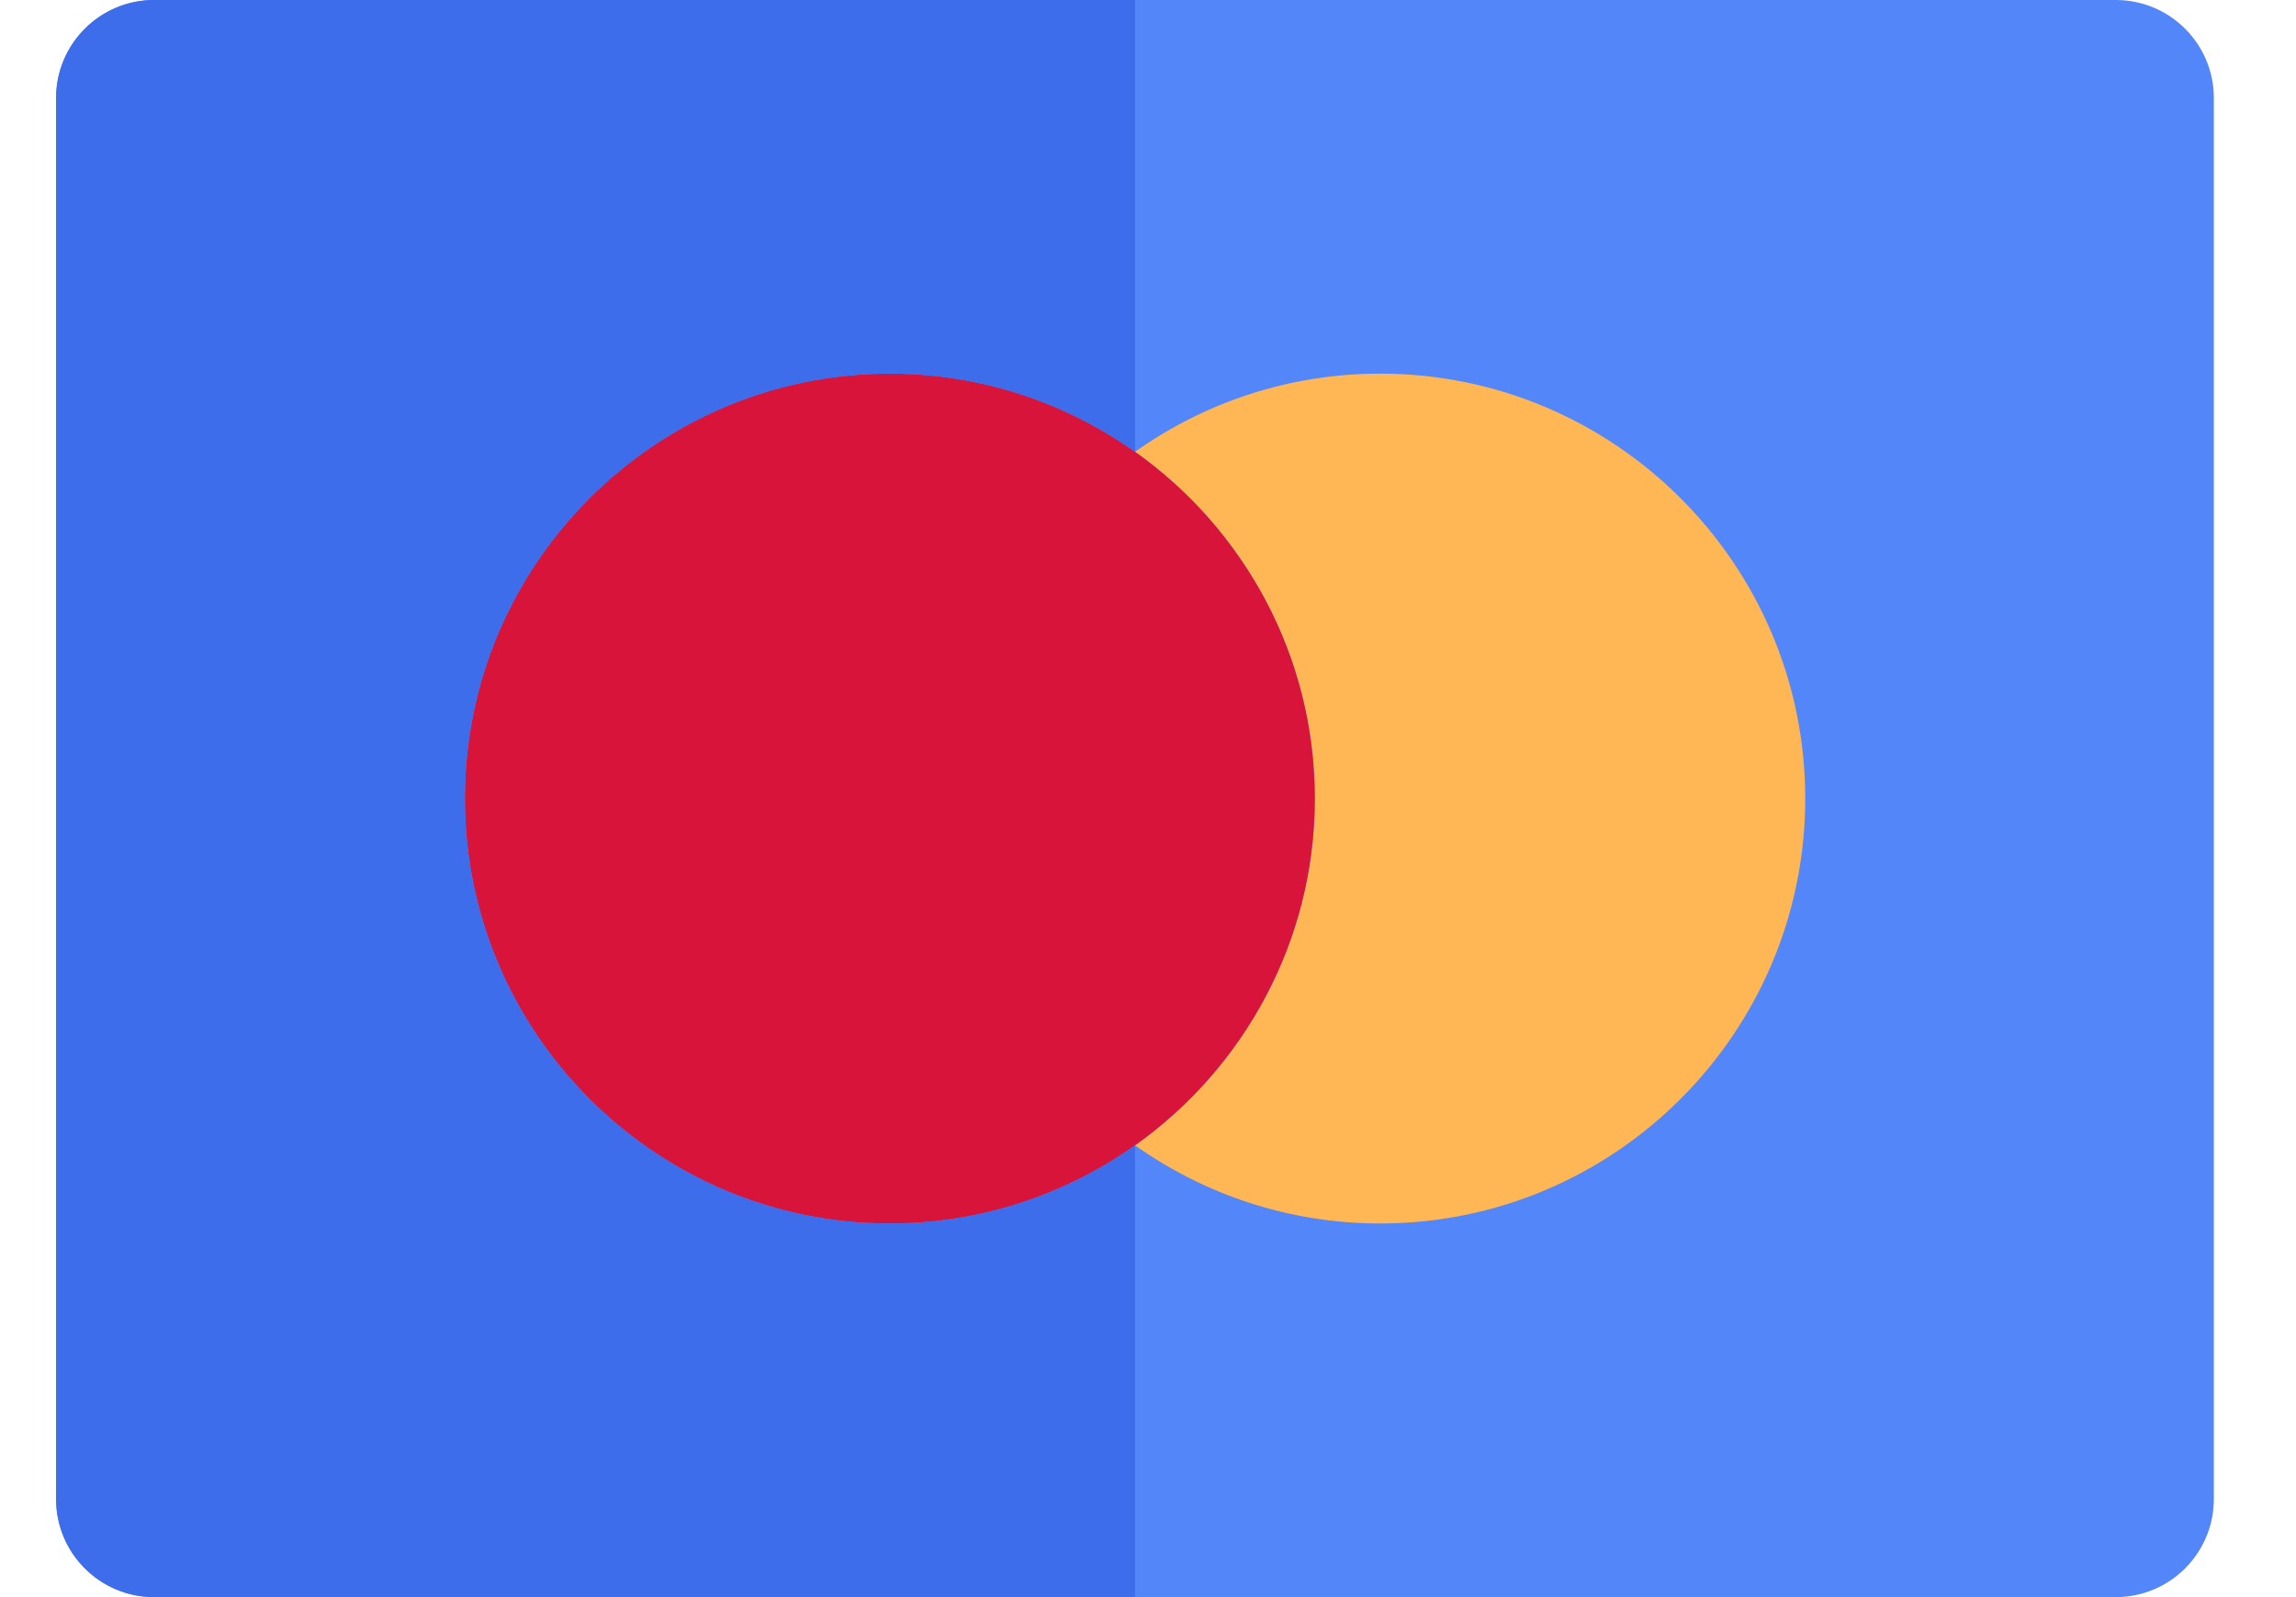 <svg width="23" height="16" viewBox="0 0 23 16" fill="none" xmlns="http://www.w3.org/2000/svg">
<path d="M21.194 0H11.37H1.545C1.002 0 0.562 0.44 0.562 0.982V15.018C0.562 15.56 1.002 16 1.545 16H11.37H21.194C21.737 16 22.177 15.56 22.177 15.018V0.982C22.177 0.44 21.737 0 21.194 0Z" fill="#5286F9"/>
<path d="M12.12 5.204C12.336 5.452 12.524 5.724 12.679 6.016C12.993 6.609 13.171 7.284 13.171 8C13.171 8.716 12.993 9.391 12.679 9.983C12.524 10.276 12.336 10.548 12.12 10.796C11.898 11.05 11.646 11.278 11.37 11.474C12.065 11.966 12.912 12.257 13.826 12.257C16.174 12.257 18.084 10.347 18.084 8C18.084 5.653 16.174 3.743 13.826 3.743C12.912 3.743 12.065 4.033 11.37 4.526C11.646 4.722 11.898 4.95 12.12 5.204Z" fill="#FFB655"/>
<path d="M12.679 6.016C12.524 5.724 12.336 5.452 12.12 5.204C11.898 4.95 11.646 4.722 11.37 4.526C10.675 4.033 9.828 3.743 8.914 3.743C6.567 3.743 4.657 5.653 4.657 8C4.657 10.348 6.567 12.257 8.914 12.257C9.828 12.257 10.675 11.966 11.37 11.474C11.646 11.278 11.898 11.05 12.12 10.796C12.336 10.548 12.524 10.276 12.679 9.983C12.993 9.391 13.171 8.716 13.171 8C13.171 7.284 12.993 6.609 12.679 6.016Z" fill="#D8143A"/>
<path d="M8.914 12.257C6.567 12.257 4.657 10.348 4.657 8C4.657 5.653 6.567 3.743 8.914 3.743C9.828 3.743 10.675 4.033 11.37 4.526L11.37 0H1.545C1.002 0 0.562 0.44 0.562 0.982V15.018C0.562 15.56 1.002 16 1.545 16H11.37L11.37 11.474C10.675 11.966 9.828 12.257 8.914 12.257Z" fill="#3D6DEB"/>
</svg>
